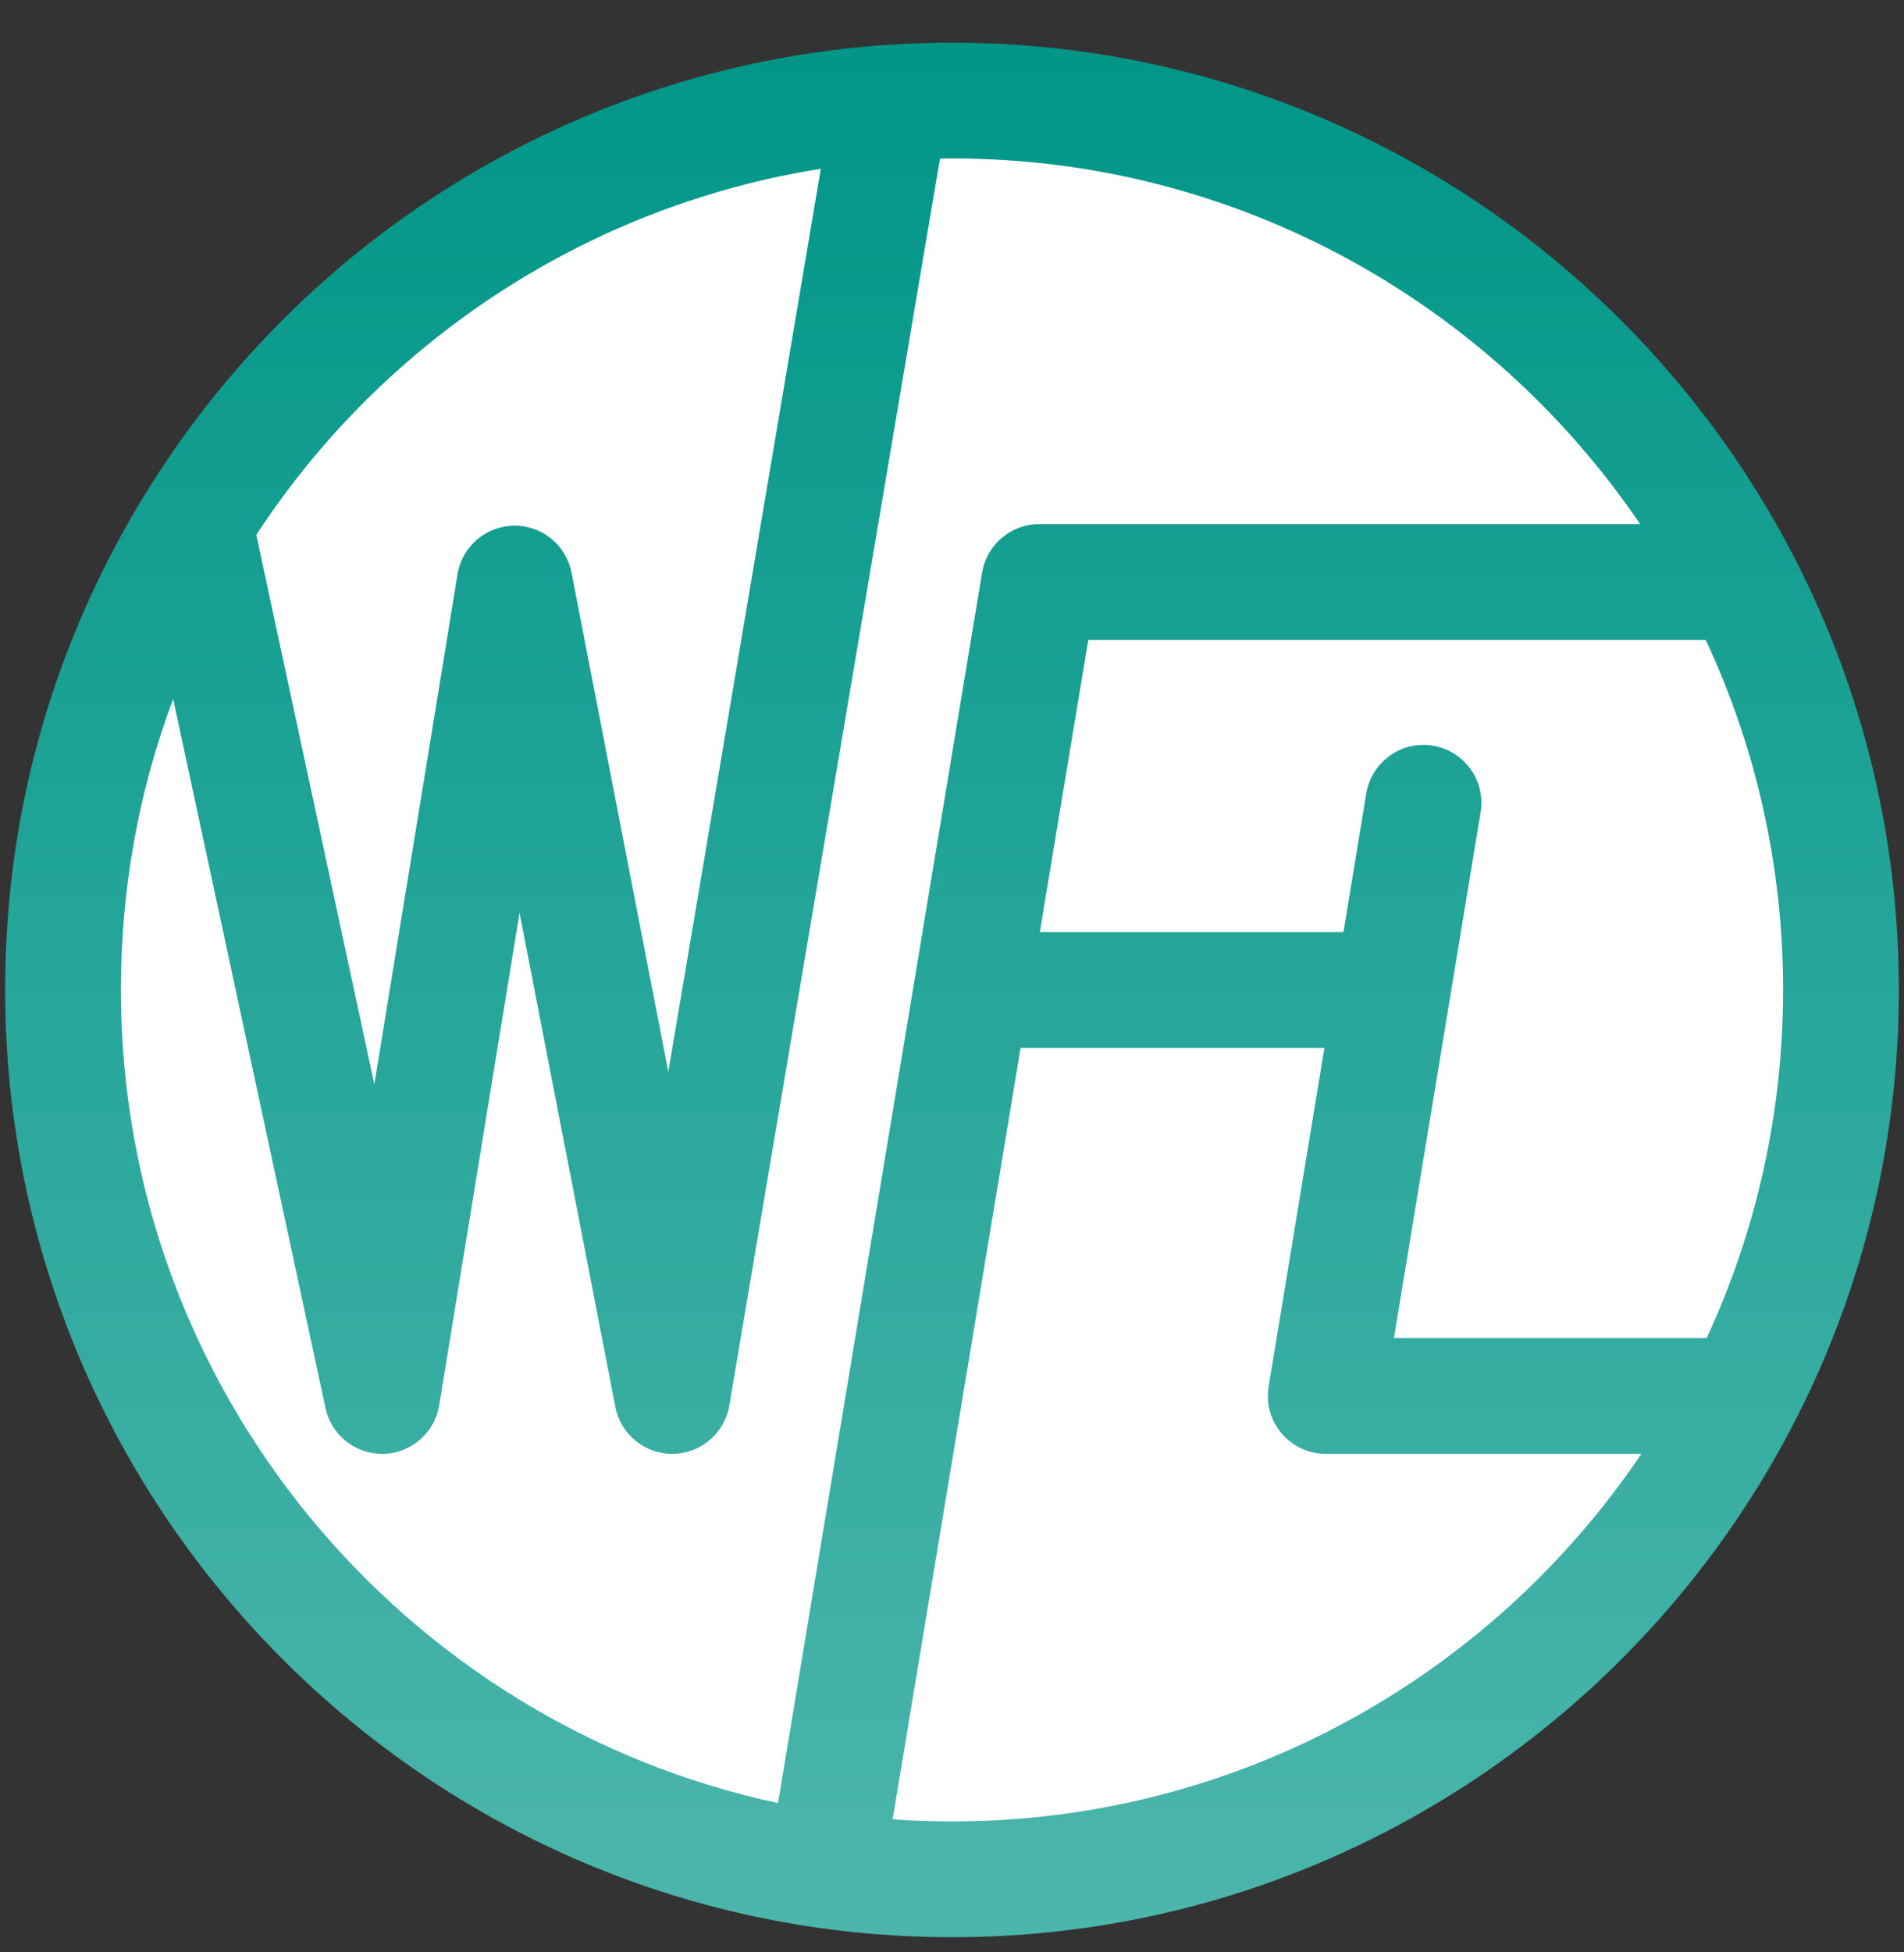 <svg width="40" height="41" viewBox="0 0 40 41" fill="none" xmlns="http://www.w3.org/2000/svg">
<rect x="0" y="0" width="40" height="41" fill="#333333" stroke="none"/>
<g clip-path="url(#clip0_642_5402)">
<circle cx="20" cy="21" r="19" fill="white"/>
<path d="M37.725 11.761C37.69 11.698 37.657 11.633 37.624 11.57C34.293 5.23 27.644 0.896 20 0.896C19.549 0.896 19.1 0.911 18.654 0.943C18.634 0.943 18.611 0.944 18.59 0.946C15.254 1.18 12.043 2.246 9.229 4.062C6.723 5.678 4.626 7.824 3.073 10.338C3.071 10.341 3.07 10.344 3.066 10.347C2.686 10.967 2.335 11.607 2.021 12.268C0.751 14.941 0.108 17.809 0.108 20.789C0.108 31.756 9.031 40.681 20 40.681C30.969 40.681 39.892 31.756 39.892 20.789C39.892 17.541 39.109 14.473 37.725 11.761ZM10.547 6.106C12.588 4.79 14.865 3.922 17.244 3.545L14.04 22.508L12.006 12.023C11.892 11.445 11.388 11.03 10.793 11.04C10.205 11.048 9.707 11.477 9.612 12.059L7.864 22.77L5.384 11.232C6.72 9.19 8.475 7.441 10.547 6.106ZM2.54 20.789C2.54 18.674 2.907 16.625 3.638 14.678L6.838 29.57C6.96 30.132 7.456 30.531 8.026 30.531H8.057C8.641 30.517 9.132 30.087 9.227 29.512L10.915 19.169L12.928 29.547C13.04 30.119 13.54 30.531 14.121 30.531H14.137C14.724 30.523 15.223 30.097 15.321 29.518L19.747 3.331C19.831 3.327 19.916 3.327 20 3.327C26.007 3.327 31.314 6.376 34.457 11.007H21.832C21.237 11.007 20.729 11.438 20.632 12.025L19.219 20.541C19.217 20.556 19.214 20.57 19.212 20.585L16.345 37.864C8.466 36.18 2.54 29.163 2.54 20.789ZM20 38.25C19.582 38.25 19.165 38.235 18.753 38.206L21.441 22.005H27.824L26.652 29.118C26.594 29.469 26.694 29.829 26.924 30.101C27.156 30.374 27.495 30.531 27.852 30.531H34.483C31.343 35.185 26.023 38.25 20 38.25ZM35.854 28.1H29.284L31.105 17.056C31.213 16.393 30.764 15.768 30.101 15.659C29.44 15.551 28.814 15.998 28.704 16.661L28.224 19.574H21.845L22.863 13.439H35.835C36.879 15.674 37.46 18.165 37.46 20.789C37.46 23.399 36.885 25.874 35.854 28.1Z" fill="url(#paint0_linear_642_5402)"/>
</g>
<defs>
<linearGradient id="paint0_linear_642_5402" x1="20" y1="0.896" x2="20" y2="40.681" gradientUnits="userSpaceOnUse">
<stop stop-color="#009688"/>
<stop offset="1" stop-color="#4DB6AC"/>
</linearGradient>
<clipPath id="clip0_642_5402">
<rect width="40" height="40" fill="white" transform="translate(0 0.896)"/>
</clipPath>
</defs>
</svg>
